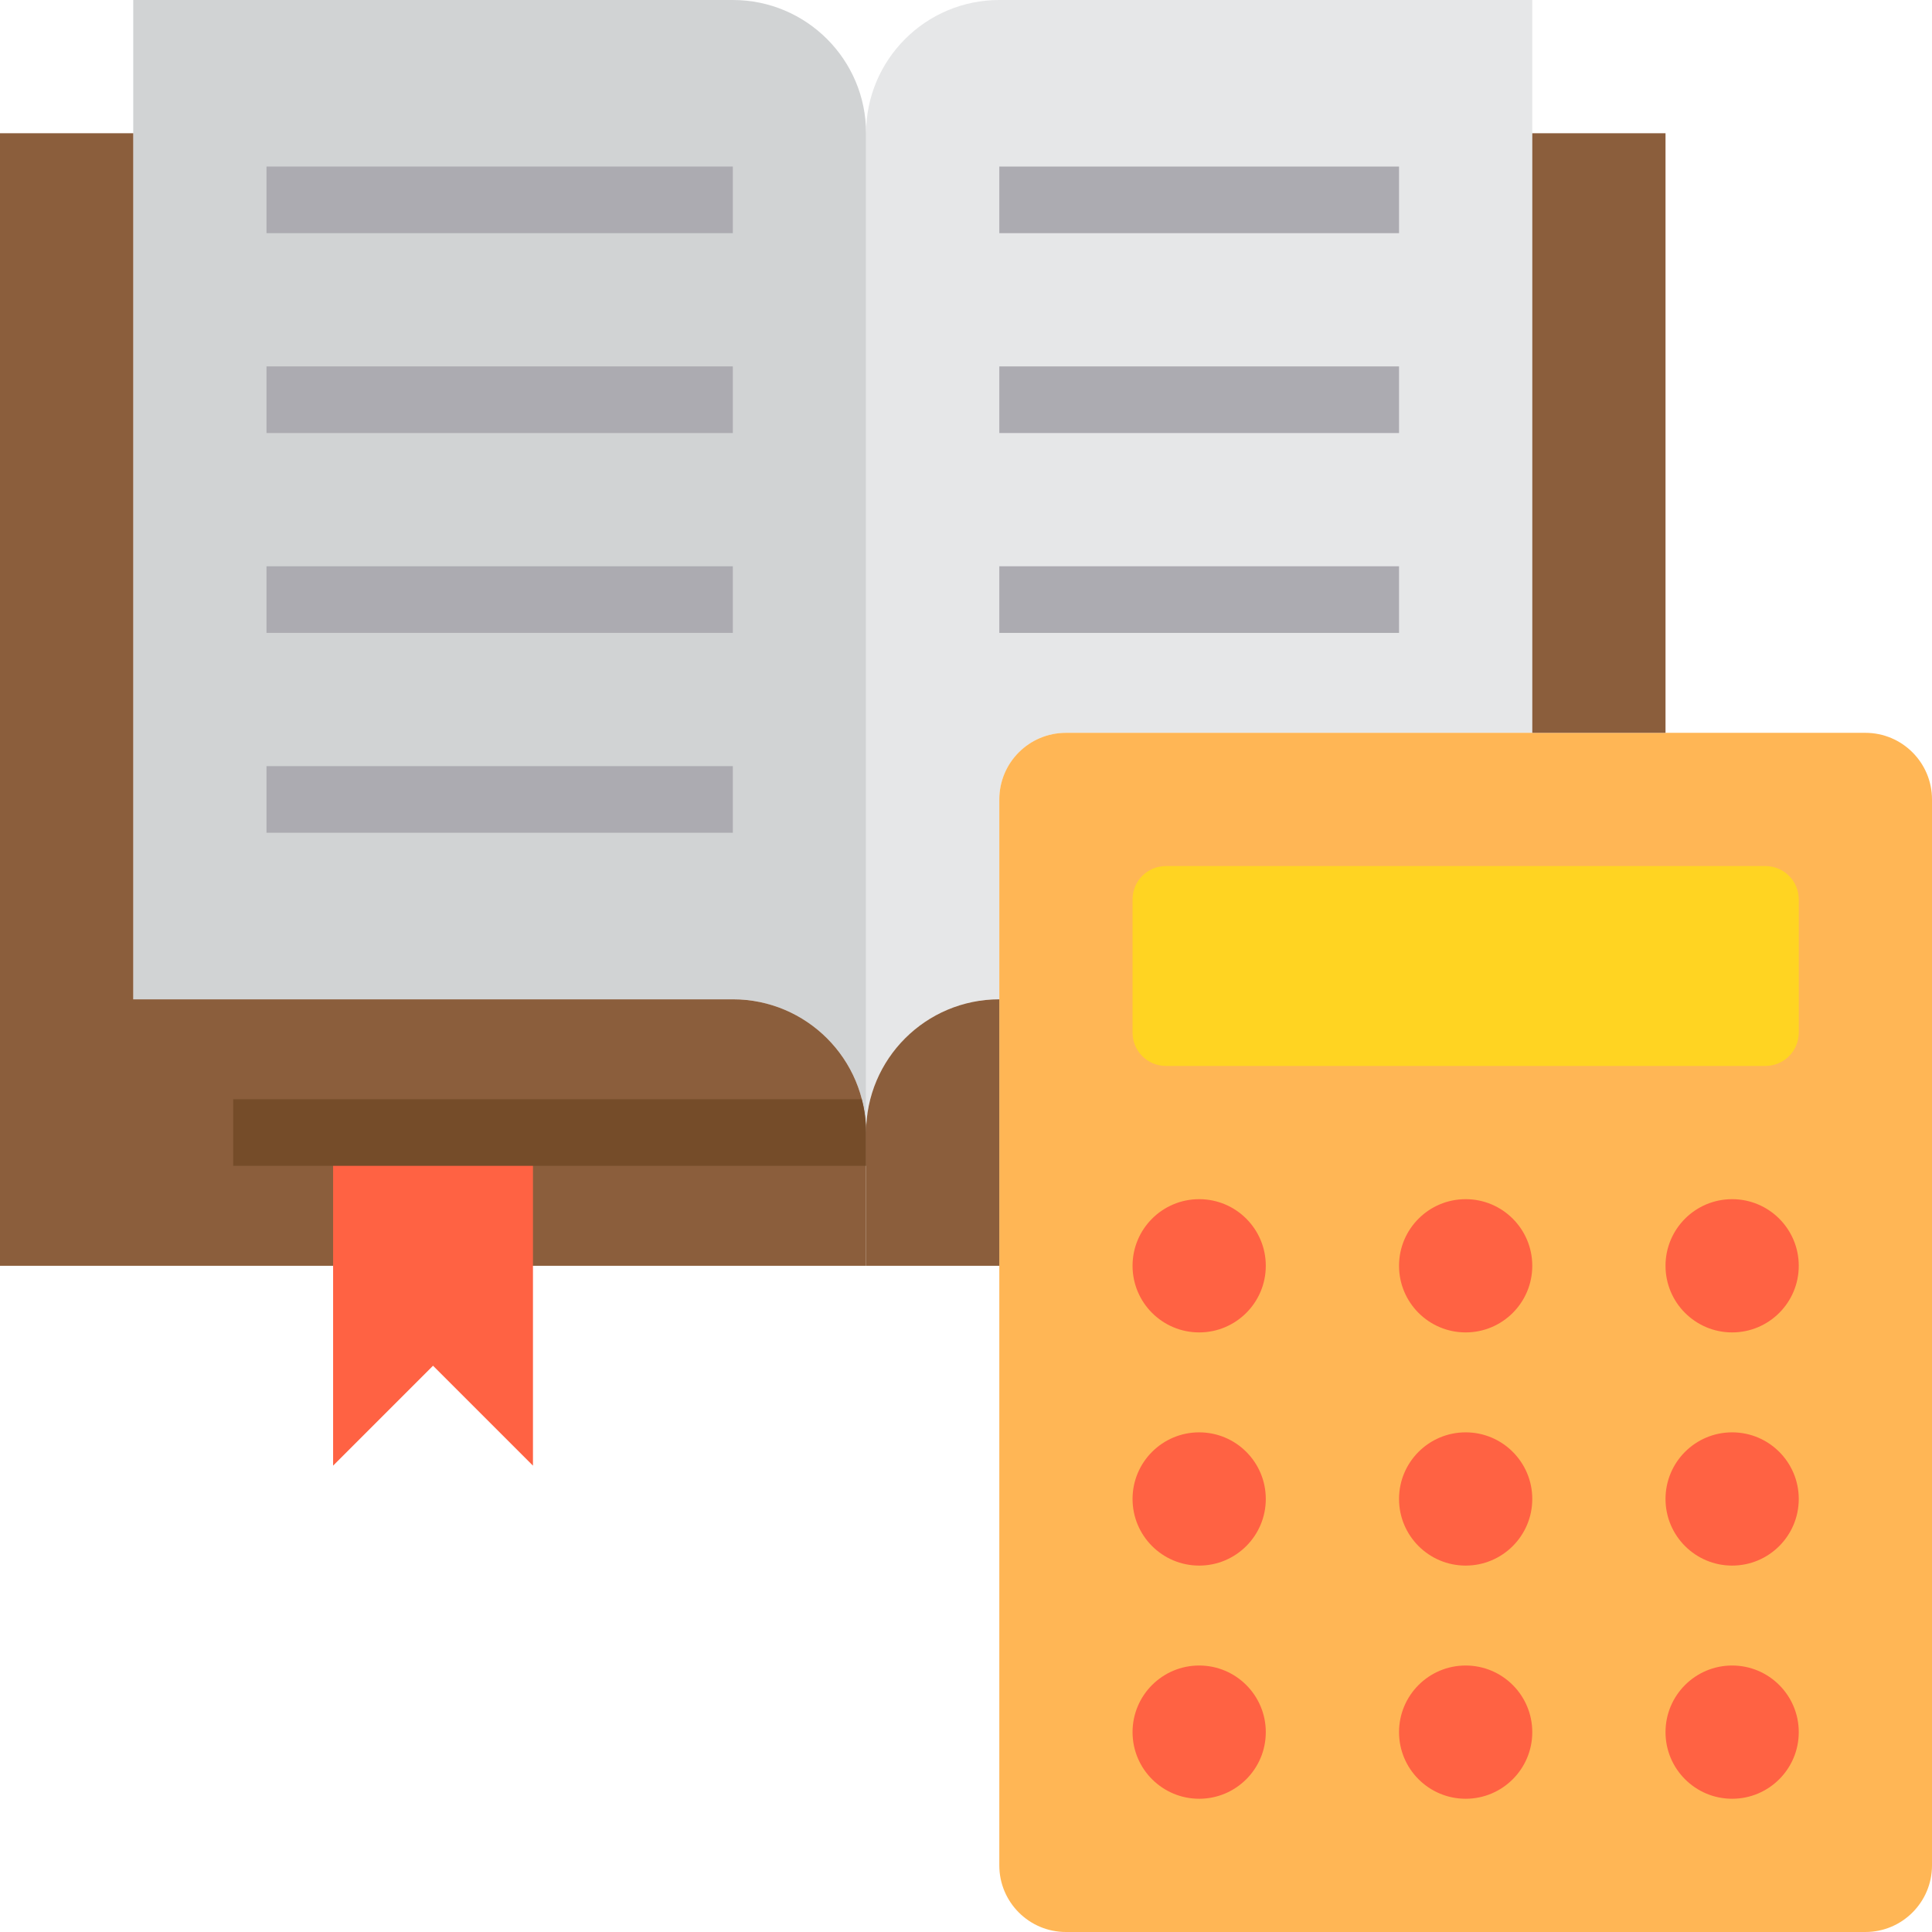 <svg height="464pt" viewBox="0 0 464 464" width="464pt" xmlns="http://www.w3.org/2000/svg"><path d="m240 0c-17.672 0-32 14.328-32 32v240c0-17.672 14.328-32 32-32v-48c.027-8.824 7.176-15.973 16-16h112v-176zm0 0" fill="#e6e7e8"/><path d="m176 0h-144v240h144c17.672 0 32 14.328 32 32v-240c0-17.672-14.328-32-32-32zm0 0" fill="#d1d3d4"/><path d="m256 176h192c8.836 0 16 7.164 16 16v256c0 8.836-7.164 16-16 16h-192c-8.836 0-16-7.164-16-16v-256c0-8.836 7.164-16 16-16zm0 0" fill="#ffb655"/><path d="m208 272v32h32v-64c-17.672 0-32 14.328-32 32zm0 0" fill="#8b5e3c"/><path d="m176 240h-144v-208h-32v272h208v-32c0-17.672-14.328-32-32-32zm0 0" fill="#8b5e3c"/><path d="m368 32h32v144h-32zm0 0" fill="#8b5e3c"/><path d="m80 272v80l24-24 24 24v-80zm0 0" fill="#ff6243"/><path d="m280 208h144c4.418 0 8 3.582 8 8v32c0 4.418-3.582 8-8 8h-144c-4.418 0-8-3.582-8-8v-32c0-4.418 3.582-8 8-8zm0 0" fill="#ffd422"/><g fill="#ff6243"><path d="m304 304c0 8.836-7.164 16-16 16s-16-7.164-16-16 7.164-16 16-16 16 7.164 16 16zm0 0"/><path d="m368 304c0 8.836-7.164 16-16 16s-16-7.164-16-16 7.164-16 16-16 16 7.164 16 16zm0 0"/><path d="m432 304c0 8.836-7.164 16-16 16s-16-7.164-16-16 7.164-16 16-16 16 7.164 16 16zm0 0"/><path d="m304 360c0 8.836-7.164 16-16 16s-16-7.164-16-16 7.164-16 16-16 16 7.164 16 16zm0 0"/><path d="m368 360c0 8.836-7.164 16-16 16s-16-7.164-16-16 7.164-16 16-16 16 7.164 16 16zm0 0"/><path d="m432 360c0 8.836-7.164 16-16 16s-16-7.164-16-16 7.164-16 16-16 16 7.164 16 16zm0 0"/><path d="m304 416c0 8.836-7.164 16-16 16s-16-7.164-16-16 7.164-16 16-16 16 7.164 16 16zm0 0"/><path d="m368 416c0 8.836-7.164 16-16 16s-16-7.164-16-16 7.164-16 16-16 16 7.164 16 16zm0 0"/><path d="m432 416c0 8.836-7.164 16-16 16s-16-7.164-16-16 7.164-16 16-16 16 7.164 16 16zm0 0"/></g><path d="m240 40h96v16h-96zm0 0" fill="#acabb1"/><path d="m240 88h96v16h-96zm0 0" fill="#acabb1"/><path d="m240 136h96v16h-96zm0 0" fill="#acabb1"/><path d="m64 40h112v16h-112zm0 0" fill="#acabb1"/><path d="m64 88h112v16h-112zm0 0" fill="#acabb1"/><path d="m64 136h112v16h-112zm0 0" fill="#acabb1"/><path d="m64 184h112v16h-112zm0 0" fill="#acabb1"/><path d="m208 272v8h-152v-16h150.961c.715 2.605 1.062 5.297 1.039 8zm0 0" fill="#754c29"/></svg>
